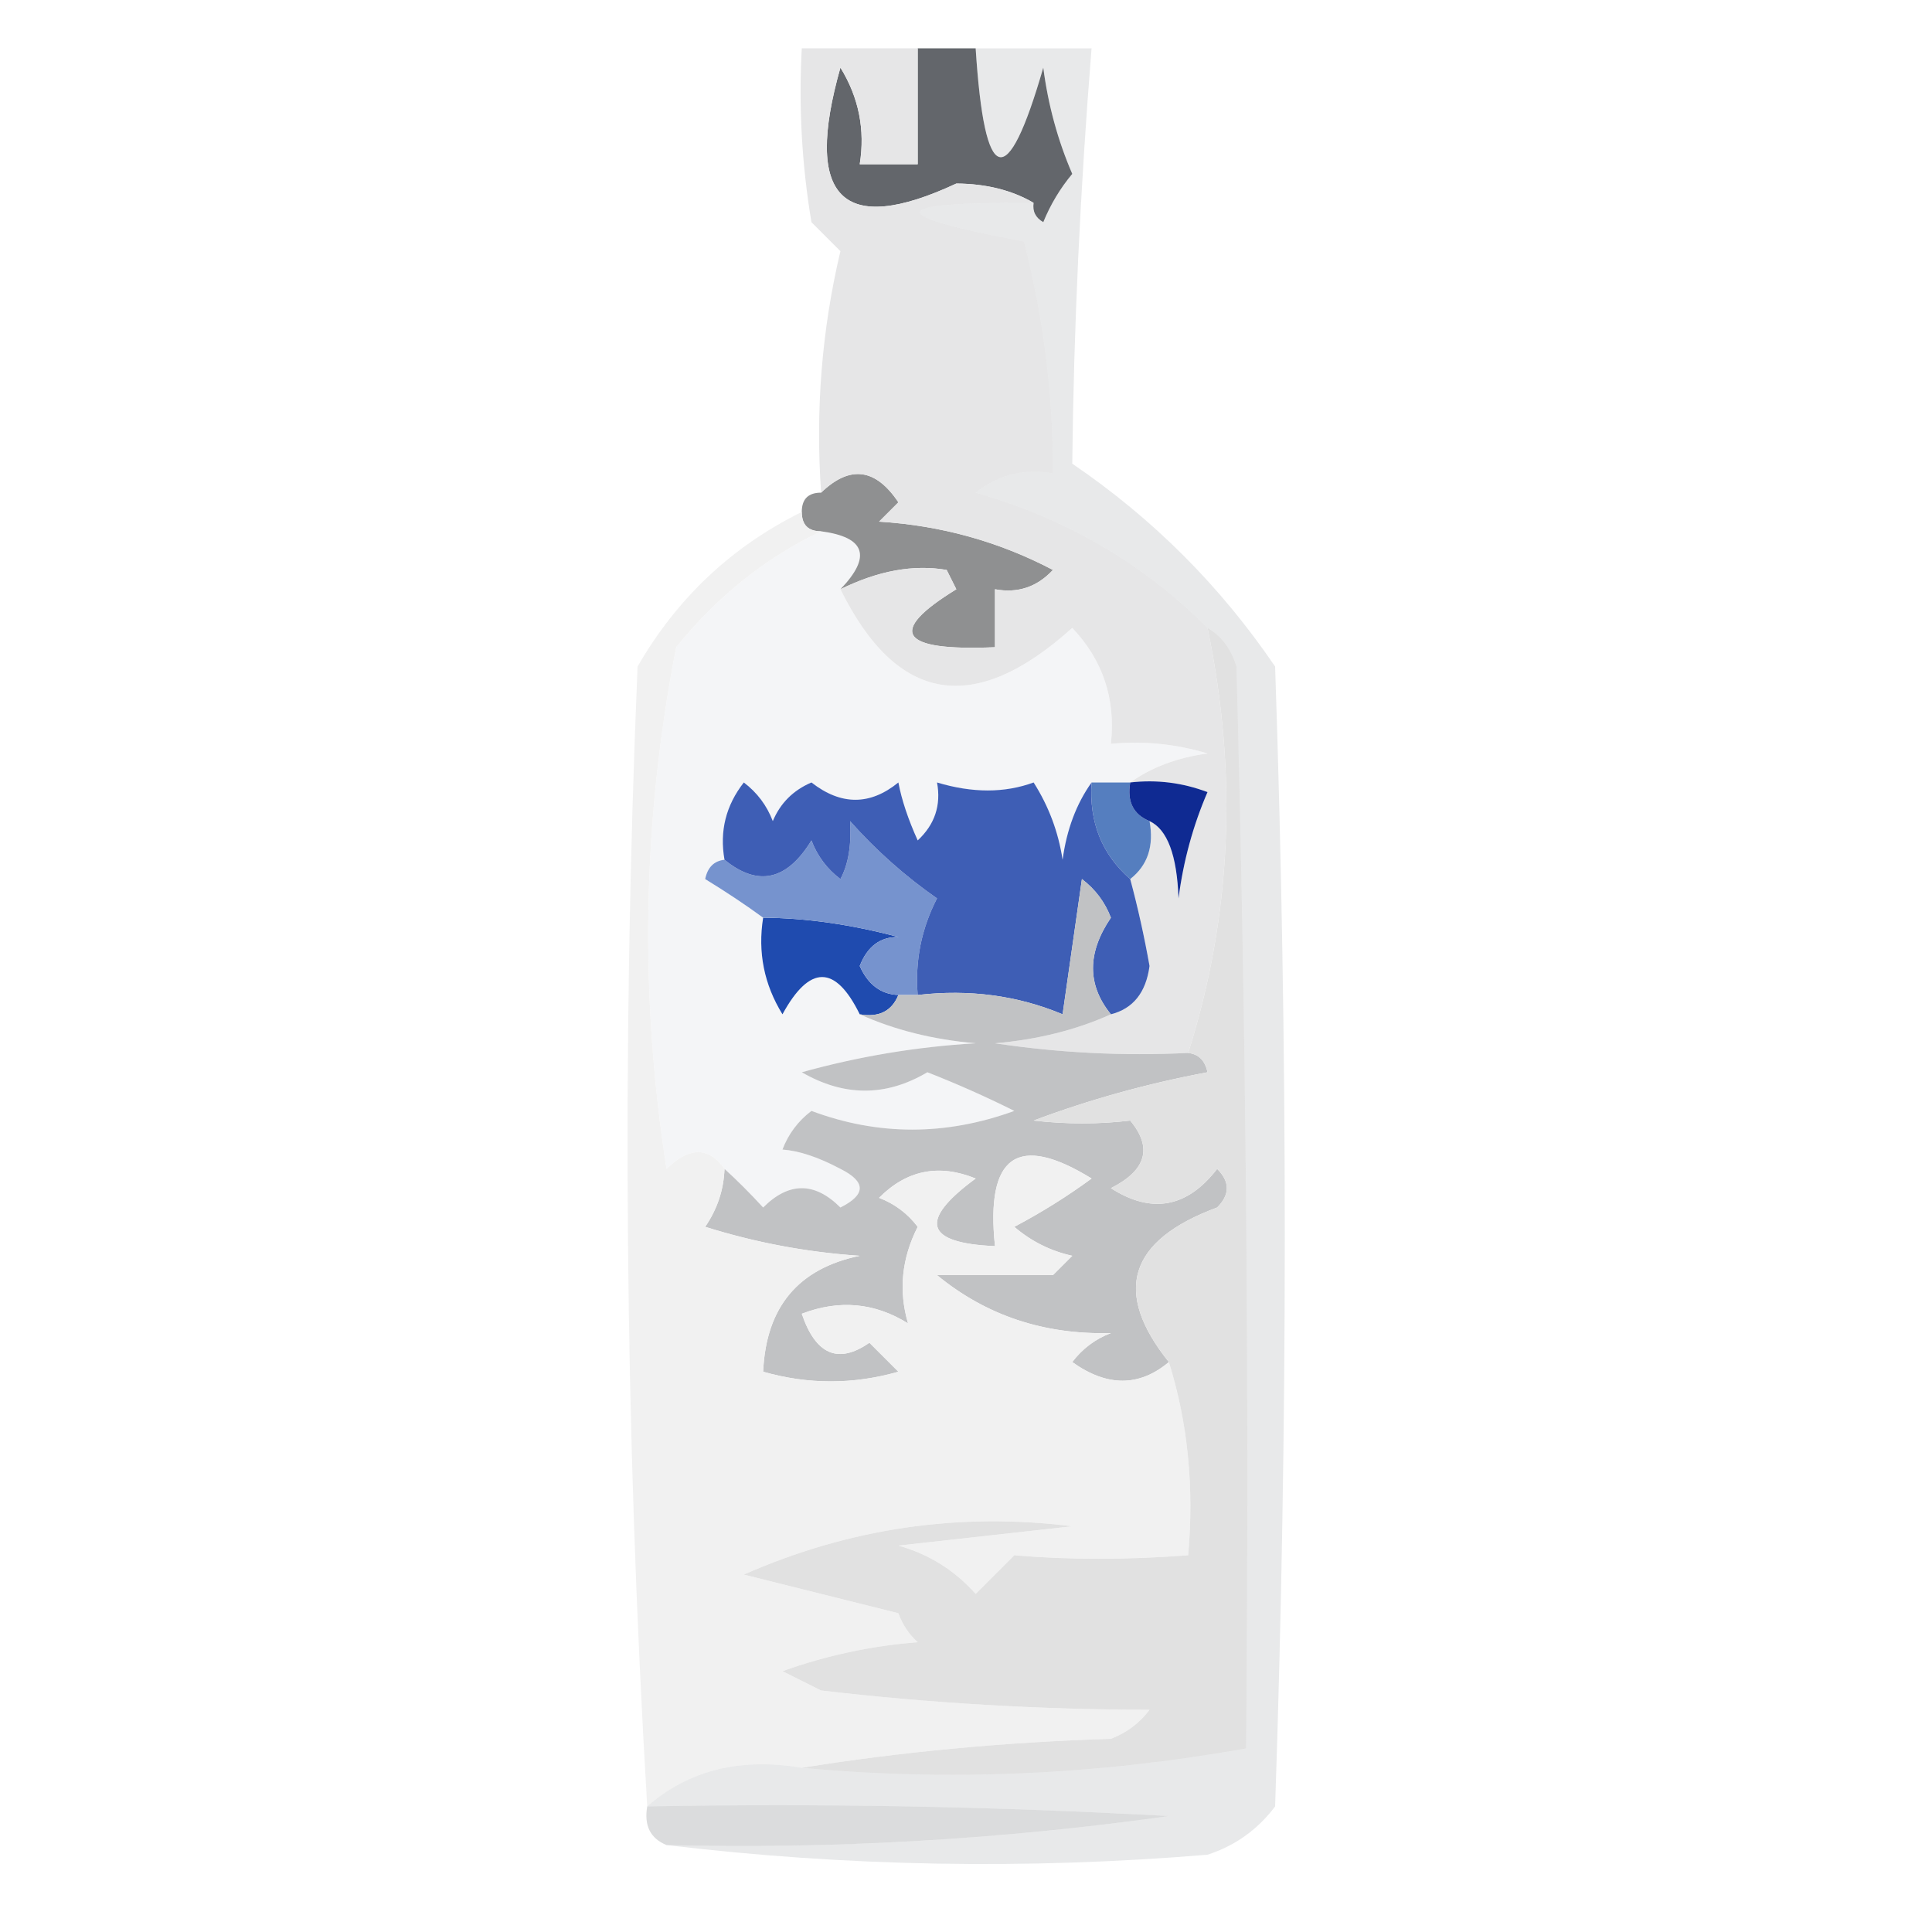 <?xml version="1.0" encoding="UTF-8"?>
<!DOCTYPE svg PUBLIC "-//W3C//DTD SVG 1.1//EN" "http://www.w3.org/Graphics/SVG/1.1/DTD/svg11.dtd">
<svg xmlns="http://www.w3.org/2000/svg" version="1.1" width="100px" height="100px" style="shape-rendering:geometricPrecision; text-rendering:geometricPrecision; image-rendering:optimizeQuality; fill-rule:evenodd; clip-rule:evenodd" xmlns:xlink="http://www.w3.org/1999/xlink">
<g><path style="opacity:1" fill="#63666b" d="M 47.5,2.5 C 48.5,2.5 49.5,2.5 50.5,2.5C 50.958,9.666 52.125,10 54,3.5C 54.251,5.433 54.751,7.266 55.5,9C 54.874,9.75 54.374,10.584 54,11.5C 53.601,11.272 53.435,10.938 53.5,10.5C 52.378,9.844 51.045,9.511 49.5,9.5C 43.584,12.259 41.584,10.259 43.5,3.5C 44.452,5.045 44.785,6.712 44.5,8.5C 45.5,8.5 46.5,8.5 47.5,8.5C 47.5,6.5 47.5,4.5 47.5,2.5 Z"/></g>
<g><path style="opacity:1" fill="#f4f5f7" d="M 42.5,27.5 C 44.796,27.804 45.129,28.804 43.5,30.5C 46.42,36.415 50.42,37.081 55.5,32.5C 57.086,34.173 57.753,36.173 57.5,38.5C 59.199,38.34 60.866,38.507 62.5,39C 60.942,39.21 59.608,39.71 58.5,40.5C 57.833,40.5 57.167,40.5 56.5,40.5C 55.71,41.608 55.21,42.942 55,44.5C 54.781,43.062 54.281,41.729 53.5,40.5C 51.997,41.052 50.331,41.052 48.5,40.5C 48.719,41.675 48.386,42.675 47.5,43.5C 47.002,42.397 46.669,41.397 46.5,40.5C 45.032,41.695 43.532,41.695 42,40.5C 41.055,40.905 40.388,41.572 40,42.5C 39.692,41.692 39.192,41.025 38.5,40.5C 37.571,41.689 37.238,43.022 37.5,44.5C 36.957,44.56 36.624,44.893 36.5,45.5C 37.602,46.176 38.602,46.842 39.5,47.5C 39.215,49.288 39.548,50.955 40.5,52.5C 41.904,49.929 43.238,49.929 44.5,52.5C 46.292,53.309 48.292,53.809 50.5,54C 47.447,54.179 44.447,54.679 41.5,55.5C 43.695,56.769 45.861,56.769 48,55.5C 49.51,56.09 51.01,56.756 52.5,57.5C 48.955,58.791 45.455,58.791 42,57.5C 41.308,58.025 40.808,58.692 40.5,59.5C 41.365,59.564 42.365,59.897 43.5,60.5C 44.833,61.167 44.833,61.833 43.5,62.5C 42.167,61.167 40.833,61.167 39.5,62.5C 38.818,61.757 38.151,61.091 37.5,60.5C 36.687,59.347 35.687,59.347 34.5,60.5C 33.086,51.442 33.253,42.442 35,33.5C 37.114,30.879 39.614,28.879 42.5,27.5 Z"/></g>
<g><path style="opacity:1" fill="#8f9091" d="M 43.5,30.5 C 45.129,28.804 44.796,27.804 42.5,27.5C 41.833,27.5 41.5,27.167 41.5,26.5C 41.5,25.833 41.833,25.5 42.5,25.5C 43.985,24.065 45.318,24.232 46.5,26C 46.167,26.333 45.833,26.667 45.5,27C 48.702,27.198 51.702,28.031 54.5,29.5C 53.675,30.386 52.675,30.719 51.5,30.5C 51.5,31.5 51.5,32.5 51.5,33.5C 46.557,33.712 45.89,32.712 49.5,30.5C 49.333,30.167 49.167,29.833 49,29.5C 47.286,29.205 45.453,29.538 43.5,30.5 Z"/></g>
<g><path style="opacity:1" fill="#e6e6e7" d="M 47.5,2.5 C 47.5,4.5 47.5,6.5 47.5,8.5C 46.5,8.5 45.5,8.5 44.5,8.5C 44.785,6.712 44.452,5.045 43.5,3.5C 41.584,10.259 43.584,12.259 49.5,9.5C 51.045,9.511 52.378,9.844 53.5,10.5C 45.825,10.456 45.658,11.123 53,12.5C 54.015,16.44 54.515,20.44 54.5,24.5C 53.022,24.238 51.689,24.571 50.5,25.5C 55.183,26.835 59.183,29.169 62.5,32.5C 64.08,40.081 63.747,47.414 61.5,54.5C 58.15,54.665 54.817,54.498 51.5,54C 53.708,53.809 55.708,53.309 57.5,52.5C 58.649,52.209 59.316,51.376 59.5,50C 59.227,48.467 58.894,46.967 58.5,45.5C 59.404,44.791 59.737,43.791 59.5,42.5C 60.421,42.93 60.921,44.264 61,46.5C 61.251,44.567 61.751,42.734 62.5,41C 61.207,40.51 59.873,40.343 58.5,40.5C 59.608,39.71 60.942,39.21 62.5,39C 60.866,38.507 59.199,38.34 57.5,38.5C 57.753,36.173 57.086,34.173 55.5,32.5C 50.42,37.081 46.42,36.415 43.5,30.5C 45.453,29.538 47.286,29.205 49,29.5C 49.167,29.833 49.333,30.167 49.5,30.5C 45.89,32.712 46.557,33.712 51.5,33.5C 51.5,32.5 51.5,31.5 51.5,30.5C 52.675,30.719 53.675,30.386 54.5,29.5C 51.702,28.031 48.702,27.198 45.5,27C 45.833,26.667 46.167,26.333 46.5,26C 45.318,24.232 43.985,24.065 42.5,25.5C 42.203,21.233 42.536,17.066 43.5,13C 43,12.5 42.5,12 42,11.5C 41.502,8.518 41.335,5.518 41.5,2.5C 43.5,2.5 45.5,2.5 47.5,2.5 Z"/></g>
<g><path style="opacity:1" fill="#557ebf" d="M 56.5,40.5 C 57.167,40.5 57.833,40.5 58.5,40.5C 58.328,41.492 58.662,42.158 59.5,42.5C 59.737,43.791 59.404,44.791 58.5,45.5C 57.032,44.221 56.365,42.554 56.5,40.5 Z"/></g>
<g><path style="opacity:1" fill="#0f2a92" d="M 58.5,40.5 C 59.873,40.343 61.207,40.51 62.5,41C 61.751,42.734 61.251,44.567 61,46.5C 60.921,44.264 60.421,42.93 59.5,42.5C 58.662,42.158 58.328,41.492 58.5,40.5 Z"/></g>
<g><path style="opacity:1" fill="#1f4baf" d="M 39.5,47.5 C 41.711,47.514 44.044,47.847 46.5,48.5C 45.559,48.489 44.892,48.989 44.5,50C 44.93,50.965 45.596,51.465 46.5,51.5C 46.158,52.338 45.492,52.672 44.5,52.5C 43.238,49.929 41.904,49.929 40.5,52.5C 39.548,50.955 39.215,49.288 39.5,47.5 Z"/></g>
<g><path style="opacity:1" fill="#7693ce" d="M 47.5,51.5 C 47.167,51.5 46.833,51.5 46.5,51.5C 45.596,51.465 44.93,50.965 44.5,50C 44.892,48.989 45.559,48.489 46.5,48.5C 44.044,47.847 41.711,47.514 39.5,47.5C 38.602,46.842 37.602,46.176 36.5,45.5C 36.624,44.893 36.957,44.56 37.5,44.5C 39.23,45.912 40.73,45.578 42,43.5C 42.308,44.308 42.808,44.975 43.5,45.5C 43.911,44.738 44.077,43.738 44,42.5C 45.351,44.019 46.851,45.352 48.5,46.5C 47.691,48.071 47.357,49.738 47.5,51.5 Z"/></g>
<g><path style="opacity:1" fill="#3e5eb5" d="M 56.5,40.5 C 56.365,42.554 57.032,44.221 58.5,45.5C 58.894,46.967 59.227,48.467 59.5,50C 59.316,51.376 58.649,52.209 57.5,52.5C 56.265,50.983 56.265,49.316 57.5,47.5C 57.192,46.692 56.692,46.025 56,45.5C 55.667,47.833 55.333,50.167 55,52.5C 52.674,51.526 50.174,51.193 47.5,51.5C 47.357,49.738 47.691,48.071 48.5,46.5C 46.851,45.352 45.351,44.019 44,42.5C 44.077,43.738 43.911,44.738 43.5,45.5C 42.808,44.975 42.308,44.308 42,43.5C 40.73,45.578 39.23,45.912 37.5,44.5C 37.238,43.022 37.571,41.689 38.5,40.5C 39.192,41.025 39.692,41.692 40,42.5C 40.388,41.572 41.055,40.905 42,40.5C 43.532,41.695 45.032,41.695 46.5,40.5C 46.669,41.397 47.002,42.397 47.5,43.5C 48.386,42.675 48.719,41.675 48.5,40.5C 50.331,41.052 51.997,41.052 53.5,40.5C 54.281,41.729 54.781,43.062 55,44.5C 55.21,42.942 55.71,41.608 56.5,40.5 Z"/></g>
<g><path style="opacity:1" fill="#c1c2c4" d="M 57.5,52.5 C 55.708,53.309 53.708,53.809 51.5,54C 54.817,54.498 58.15,54.665 61.5,54.5C 62.043,54.56 62.376,54.893 62.5,55.5C 59.359,56.09 56.359,56.924 53.5,58C 55.207,58.195 56.874,58.195 58.5,58C 59.668,59.406 59.335,60.572 57.5,61.5C 59.611,62.849 61.445,62.515 63,60.5C 63.667,61.167 63.667,61.833 63,62.5C 58.414,64.196 57.581,66.863 60.5,70.5C 58.965,71.788 57.298,71.788 55.5,70.5C 56.025,69.808 56.692,69.308 57.5,69C 54.044,69.093 51.044,68.093 48.5,66C 50.5,66 52.5,66 54.5,66C 54.833,65.667 55.167,65.333 55.5,65C 54.376,64.751 53.376,64.251 52.5,63.5C 53.908,62.757 55.241,61.923 56.5,61C 52.674,58.637 51.007,59.803 51.5,64.5C 47.865,64.344 47.532,63.178 50.5,61C 48.597,60.226 46.93,60.56 45.5,62C 46.308,62.308 46.975,62.808 47.5,63.5C 46.67,65.135 46.503,66.802 47,68.5C 45.274,67.424 43.441,67.257 41.5,68C 42.22,70.122 43.387,70.622 45,69.5C 45.5,70 46,70.5 46.5,71C 44.167,71.667 41.833,71.667 39.5,71C 39.648,67.657 41.315,65.657 44.5,65C 41.774,64.818 39.107,64.318 36.5,63.5C 37.127,62.583 37.461,61.583 37.5,60.5C 38.151,61.091 38.818,61.757 39.5,62.5C 40.833,61.167 42.167,61.167 43.5,62.5C 44.833,61.833 44.833,61.167 43.5,60.5C 42.365,59.897 41.365,59.564 40.5,59.5C 40.808,58.692 41.308,58.025 42,57.5C 45.455,58.791 48.955,58.791 52.5,57.5C 51.01,56.756 49.51,56.09 48,55.5C 45.861,56.769 43.695,56.769 41.5,55.5C 44.447,54.679 47.447,54.179 50.5,54C 48.292,53.809 46.292,53.309 44.5,52.5C 45.492,52.672 46.158,52.338 46.5,51.5C 46.833,51.5 47.167,51.5 47.5,51.5C 50.174,51.193 52.674,51.526 55,52.5C 55.333,50.167 55.667,47.833 56,45.5C 56.692,46.025 57.192,46.692 57.5,47.5C 56.265,49.316 56.265,50.983 57.5,52.5 Z"/></g>
<g><path style="opacity:1" fill="#f1f1f1" d="M 41.5,26.5 C 41.5,27.167 41.833,27.5 42.5,27.5C 39.614,28.879 37.114,30.879 35,33.5C 33.253,42.442 33.086,51.442 34.5,60.5C 35.687,59.347 36.687,59.347 37.5,60.5C 37.461,61.583 37.127,62.583 36.5,63.5C 39.107,64.318 41.774,64.818 44.5,65C 41.315,65.657 39.648,67.657 39.5,71C 41.833,71.667 44.167,71.667 46.5,71C 46,70.5 45.5,70 45,69.5C 43.387,70.622 42.22,70.122 41.5,68C 43.441,67.257 45.274,67.424 47,68.5C 46.503,66.802 46.67,65.135 47.5,63.5C 46.975,62.808 46.308,62.308 45.5,62C 46.93,60.56 48.597,60.226 50.5,61C 47.532,63.178 47.865,64.344 51.5,64.5C 51.007,59.803 52.674,58.637 56.5,61C 55.241,61.923 53.908,62.757 52.5,63.5C 53.376,64.251 54.376,64.751 55.5,65C 55.167,65.333 54.833,65.667 54.5,66C 52.5,66 50.5,66 48.5,66C 51.044,68.093 54.044,69.093 57.5,69C 56.692,69.308 56.025,69.808 55.5,70.5C 57.298,71.788 58.965,71.788 60.5,70.5C 61.479,73.625 61.813,76.958 61.5,80.5C 58.319,80.742 55.319,80.742 52.5,80.5C 51.833,81.167 51.167,81.833 50.5,82.5C 49.41,81.273 48.076,80.44 46.5,80C 49.5,79.667 52.5,79.333 55.5,79C 49.622,78.265 43.956,79.098 38.5,81.5C 41.167,82.167 43.833,82.833 46.5,83.5C 46.709,84.086 47.043,84.586 47.5,85C 45.099,85.186 42.766,85.686 40.5,86.5C 41.167,86.833 41.833,87.167 42.5,87.5C 48.117,88.155 53.784,88.489 59.5,88.5C 58.975,89.192 58.308,89.692 57.5,90C 51.984,90.173 46.651,90.673 41.5,91.5C 38.302,90.964 35.635,91.631 33.5,93.5C 32.338,74.004 32.171,54.338 33,34.5C 35.047,30.952 37.88,28.285 41.5,26.5 Z"/></g>
<g><path style="opacity:1" fill="#e1e1e1" d="M 62.5,32.5 C 63.222,32.917 63.722,33.584 64,34.5C 64.5,53.164 64.667,71.83 64.5,90.5C 56.743,91.878 49.076,92.212 41.5,91.5C 46.651,90.673 51.984,90.173 57.5,90C 58.308,89.692 58.975,89.192 59.5,88.5C 53.784,88.489 48.117,88.155 42.5,87.5C 41.833,87.167 41.167,86.833 40.5,86.5C 42.766,85.686 45.099,85.186 47.5,85C 47.043,84.586 46.709,84.086 46.5,83.5C 43.833,82.833 41.167,82.167 38.5,81.5C 43.956,79.098 49.622,78.265 55.5,79C 52.5,79.333 49.5,79.667 46.5,80C 48.076,80.44 49.41,81.273 50.5,82.5C 51.167,81.833 51.833,81.167 52.5,80.5C 55.319,80.742 58.319,80.742 61.5,80.5C 61.813,76.958 61.479,73.625 60.5,70.5C 57.581,66.863 58.414,64.196 63,62.5C 63.667,61.833 63.667,61.167 63,60.5C 61.445,62.515 59.611,62.849 57.5,61.5C 59.335,60.572 59.668,59.406 58.5,58C 56.874,58.195 55.207,58.195 53.5,58C 56.359,56.924 59.359,56.09 62.5,55.5C 62.376,54.893 62.043,54.56 61.5,54.5C 63.747,47.414 64.08,40.081 62.5,32.5 Z"/></g>
<g><path style="opacity:1" fill="#dbdcdd" d="M 33.5,93.5 C 42.506,93.334 51.506,93.5 60.5,94C 51.809,95.216 43.142,95.716 34.5,95.5C 33.662,95.158 33.328,94.492 33.5,93.5 Z"/></g>
<g><path style="opacity:0.196" fill="#8e9094" d="M 50.5,2.5 C 52.5,2.5 54.5,2.5 56.5,2.5C 55.911,9.809 55.577,16.976 55.5,24C 59.667,26.833 63.167,30.333 66,34.5C 66.667,54.167 66.667,73.833 66,93.5C 65.097,94.701 63.931,95.535 62.5,96C 53.119,96.78 43.786,96.613 34.5,95.5C 43.142,95.716 51.809,95.216 60.5,94C 51.506,93.5 42.506,93.334 33.5,93.5C 35.635,91.631 38.302,90.964 41.5,91.5C 49.076,92.212 56.743,91.878 64.5,90.5C 64.667,71.83 64.5,53.164 64,34.5C 63.722,33.584 63.222,32.917 62.5,32.5C 59.183,29.169 55.183,26.835 50.5,25.5C 51.689,24.571 53.022,24.238 54.5,24.5C 54.515,20.44 54.015,16.44 53,12.5C 45.658,11.123 45.825,10.456 53.5,10.5C 53.435,10.938 53.601,11.272 54,11.5C 54.374,10.584 54.874,9.75 55.5,9C 54.751,7.266 54.251,5.433 54,3.5C 52.125,10 50.958,9.666 50.5,2.5 Z"/></g>
</svg>
